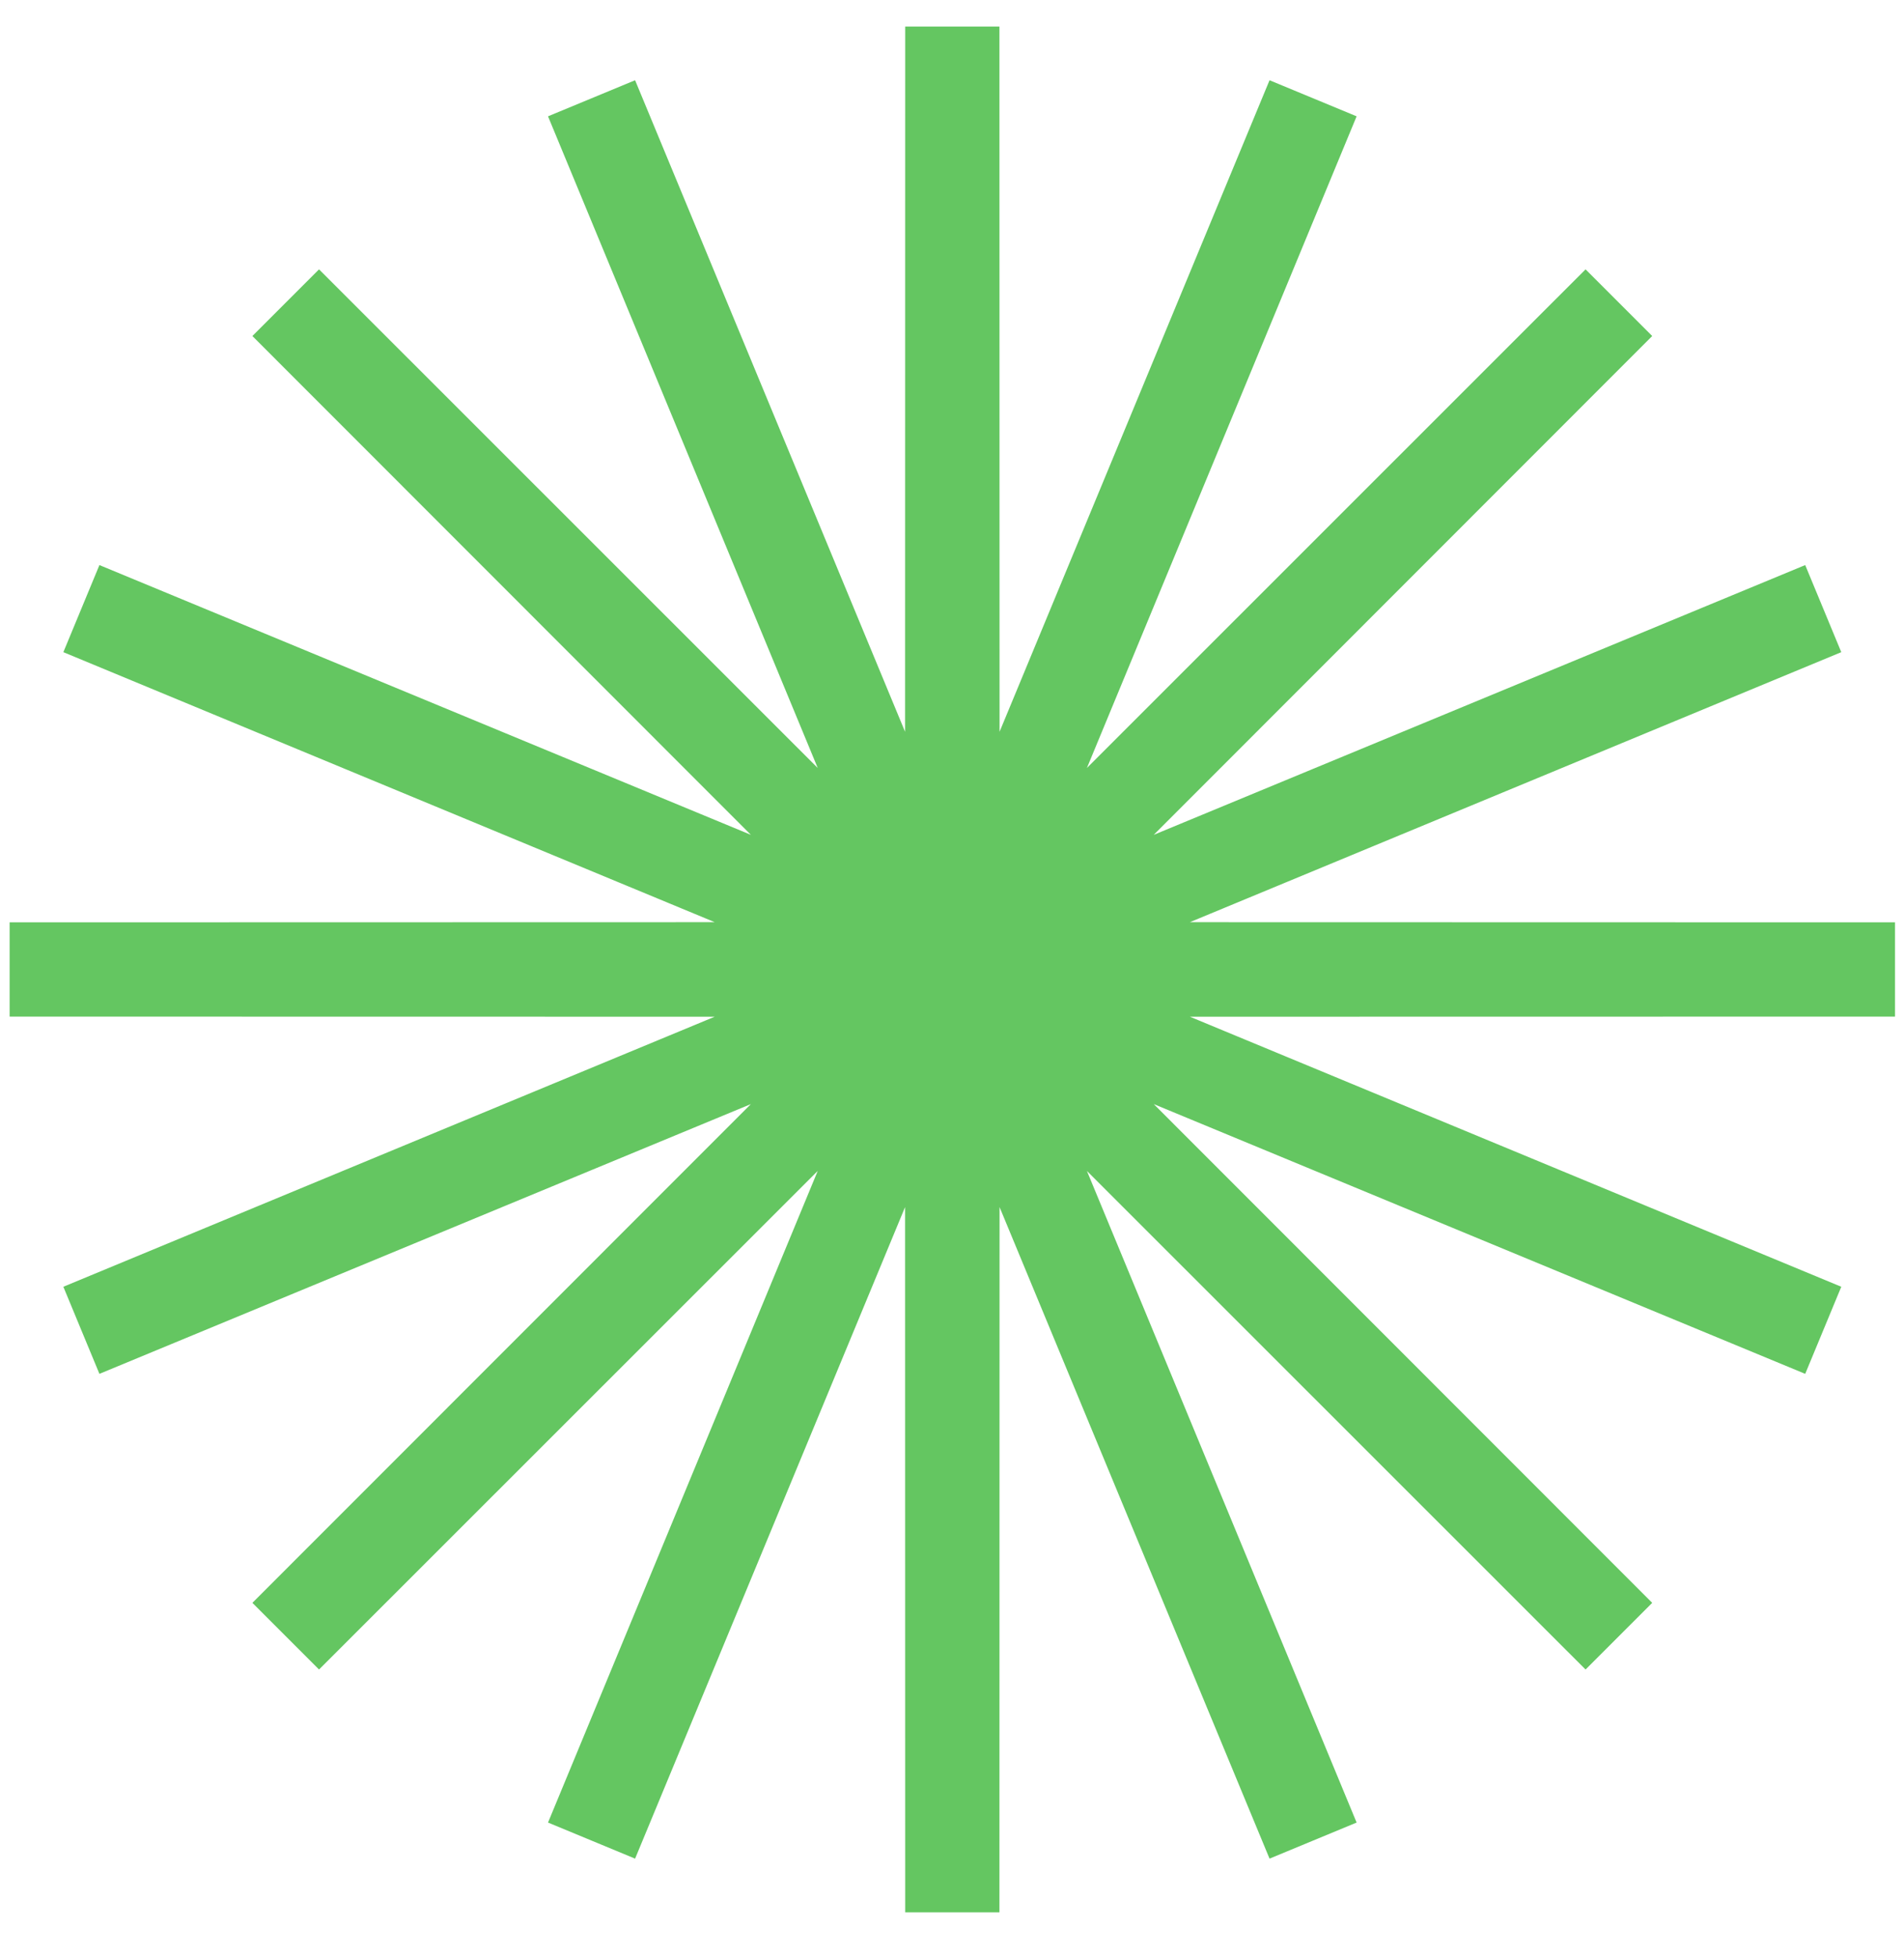 <svg width="36" height="37" viewBox="0 0 36 37" fill="none" xmlns="http://www.w3.org/2000/svg">
<path d="M18.006 0.502L18.009 18.308L24.827 1.858L18.016 18.311L30.609 5.722L18.021 18.316L34.473 11.505L18.023 18.322L35.83 18.326L18.023 18.329L34.473 25.147L18.021 18.336L30.609 30.929L18.016 18.341L24.827 34.793L18.009 18.343L18.006 36.15L18.003 18.343L11.185 34.793L17.996 18.341L5.402 30.929L17.991 18.336L1.539 25.147L17.988 18.329L0.182 18.326L17.988 18.322L1.539 11.505L17.991 18.316L5.402 5.722L17.996 18.311L11.185 1.858L18.003 18.308L18.006 0.502Z" fill="#64C661" stroke="#64C661" stroke-width="1.782"/>
</svg>
